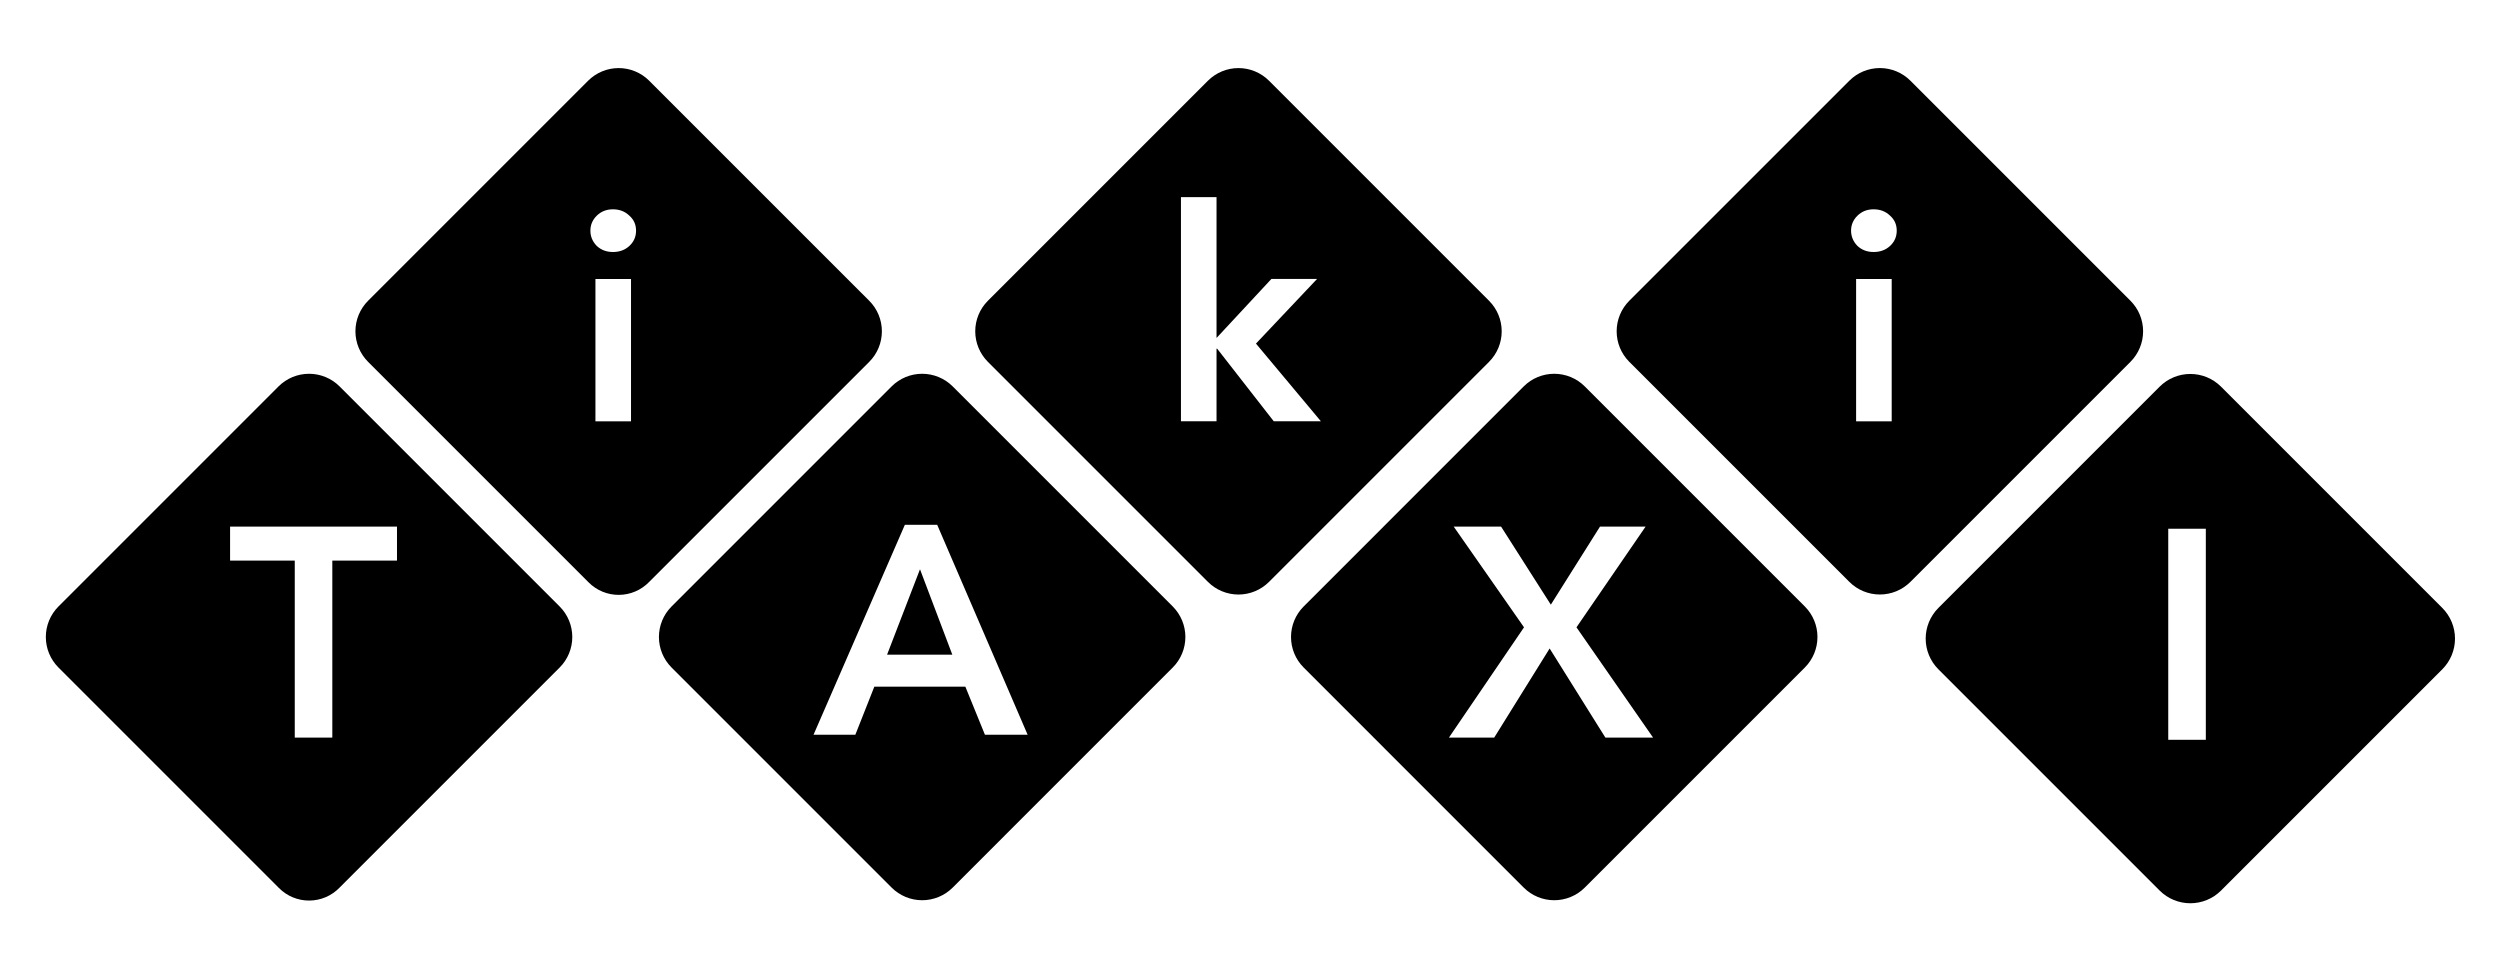 <svg width="1800" height="700" viewBox="0 0 1800 700" fill="none" xmlns="http://www.w3.org/2000/svg">
<path fill-rule="evenodd" clip-rule="evenodd" d="M42.078 480.597L200.847 639.367C203.706 642.257 207.114 644.547 210.87 646.097C214.627 647.647 218.656 648.437 222.72 648.407C226.785 648.387 230.806 647.547 234.54 645.947C238.278 644.347 241.657 642.017 244.48 639.087L402.968 480.597C408.784 474.767 412.047 466.877 412.047 458.647C412.047 450.407 408.784 442.517 402.968 436.687L244.48 278.195C238.65 272.382 230.755 269.119 222.522 269.119C214.29 269.119 206.393 272.382 200.565 278.195L42.075 436.687C36.263 442.517 32.999 450.407 33 458.637C33 466.877 36.265 474.767 42.078 480.597ZM165.663 403.617H212.228V531.077H239.268V403.617H285.832V379.147H165.663V403.617Z" fill="black"/>
<path d="M662.394 409.867L685.662 471.347H638.695L662.394 409.867Z" fill="black"/>
<path fill-rule="evenodd" clip-rule="evenodd" d="M685.906 639.087L844.393 480.597C850.206 474.767 853.473 466.877 853.473 458.637C853.473 450.407 850.21 442.517 844.397 436.687L685.909 278.195C680.079 272.382 672.184 269.119 663.951 269.119C655.718 269.119 647.823 272.382 641.993 278.195L483.505 436.687C477.689 442.517 474.426 450.407 474.426 458.647C474.426 466.877 477.689 474.767 483.505 480.597L641.993 639.087C647.823 644.907 655.718 648.167 663.951 648.167C672.181 648.167 680.076 644.897 685.906 639.087ZM674.775 377.847H651.506L585.752 528.997H615.854L629.517 494.407H695.057L709.147 528.997H739.887L674.775 377.847Z" fill="black"/>
<path fill-rule="evenodd" clip-rule="evenodd" d="M1141.01 639.087L1299.5 480.597C1305.31 474.767 1308.57 466.877 1308.57 458.637C1308.58 450.407 1305.31 442.517 1299.5 436.687L1141.01 278.195C1135.18 272.382 1127.29 269.119 1119.05 269.119C1110.82 269.119 1102.92 272.382 1097.1 278.195L938.613 436.687C932.793 442.517 929.533 450.407 929.533 458.637C929.533 466.877 932.793 474.767 938.613 480.597L1097.1 639.087C1102.92 644.907 1110.82 648.167 1119.05 648.167C1127.29 648.167 1135.18 644.897 1141.01 639.087ZM1046.65 379.137L1097.29 451.667L1043.22 531.067H1075.83L1115.74 466.907L1155.87 531.067H1190.21L1135.06 451.667L1184.84 379.137H1152.01L1116.6 435.357L1080.77 379.137H1046.65Z" fill="black"/>
<path fill-rule="evenodd" clip-rule="evenodd" d="M1599.12 641.227L1758.47 481.877C1764.31 476.017 1767.6 468.077 1767.6 459.797C1767.6 451.527 1764.32 443.587 1758.47 437.727L1599.12 278.376C1593.26 272.532 1585.32 269.248 1577.05 269.248C1568.77 269.248 1560.83 272.532 1554.97 278.376L1395.62 437.727C1389.78 443.587 1386.49 451.527 1386.49 459.797C1386.49 468.077 1389.78 476.017 1395.62 481.877L1554.97 641.227C1560.83 647.067 1568.77 650.347 1577.05 650.347C1585.32 650.347 1593.26 647.067 1599.12 641.227ZM1588.19 380.677H1561.14V532.647H1588.19V380.677Z" fill="black"/>
<path fill-rule="evenodd" clip-rule="evenodd" d="M1375.47 418.967L1533.96 260.479C1539.77 254.653 1543.04 246.754 1543.04 238.525C1543.04 230.292 1539.77 222.397 1533.96 216.567L1375.47 58.079C1369.64 52.266 1361.75 49 1353.51 49C1345.28 49 1337.39 52.266 1331.56 58.079L1173.06 216.567C1167.25 222.397 1163.99 230.292 1163.99 238.525C1163.99 246.758 1167.25 254.653 1173.06 260.483L1331.56 418.977C1337.39 424.787 1345.28 428.047 1353.51 428.047C1361.74 428.047 1369.64 424.787 1375.47 418.967ZM1362.02 200.869H1336.4V303.341H1362.02V200.869ZM1337.26 155.397C1334.27 158.383 1332.77 161.943 1332.77 166.07C1332.77 170.197 1334.27 173.825 1337.26 176.959C1340.39 179.945 1344.3 181.44 1349 181.44C1353.7 181.44 1357.61 180.017 1360.74 177.17C1364.01 174.184 1365.65 170.483 1365.65 166.07C1365.65 161.657 1364.01 158.028 1360.74 155.182C1357.61 152.195 1353.7 150.7 1349 150.7C1344.3 150.7 1340.39 152.267 1337.26 155.397Z" fill="black"/>
<path fill-rule="evenodd" clip-rule="evenodd" d="M264.987 260.496L423.755 419.267C426.615 422.157 430.022 424.447 433.78 425.997C437.535 427.547 441.566 428.337 445.631 428.307C449.693 428.287 453.714 427.447 457.448 425.847C461.185 424.247 464.565 421.917 467.388 418.987L625.879 260.5C631.692 254.67 634.955 246.775 634.955 238.542C634.955 230.309 631.692 222.414 625.879 216.584L467.388 58.096C461.558 52.283 453.662 49.017 445.43 49.017C437.197 49.017 429.302 52.283 423.475 58.096L264.984 216.584C259.171 222.414 255.908 230.309 255.908 238.542C255.908 246.771 259.174 254.666 264.987 260.496ZM454.332 200.872H428.711V303.344H454.332V200.872ZM429.564 155.4C426.578 158.39 425.083 161.947 425.083 166.073C425.083 170.2 426.578 173.832 429.564 176.962C432.698 179.952 436.609 181.444 441.306 181.444C446.003 181.444 449.918 180.02 453.048 177.174C456.321 174.187 457.96 170.487 457.96 166.073C457.96 161.663 456.321 158.032 453.048 155.185C449.918 152.198 446.003 150.703 441.306 150.703C436.609 150.703 432.698 152.27 429.564 155.4Z" fill="black"/>
<path fill-rule="evenodd" clip-rule="evenodd" d="M913.655 418.987L1072.14 260.496C1077.95 254.666 1081.22 246.771 1081.22 238.542C1081.22 230.309 1077.95 222.414 1072.14 216.584L913.655 58.096C907.835 52.283 899.935 49.017 891.695 49.017C883.465 49.017 875.571 52.283 869.745 58.096L711.253 216.584C705.44 222.414 702.174 230.309 702.174 238.542C702.174 246.775 705.44 254.67 711.253 260.5L869.745 418.987C875.571 424.797 883.465 428.067 891.695 428.067C899.935 428.067 907.825 424.797 913.655 418.987ZM875.902 141.934H850.285V303.327H875.902V251.025H876.329L917.105 303.327H951.055L904.295 247.396L948.275 200.855H915.395L875.902 243.338V141.934Z" fill="black"/>
</svg>
